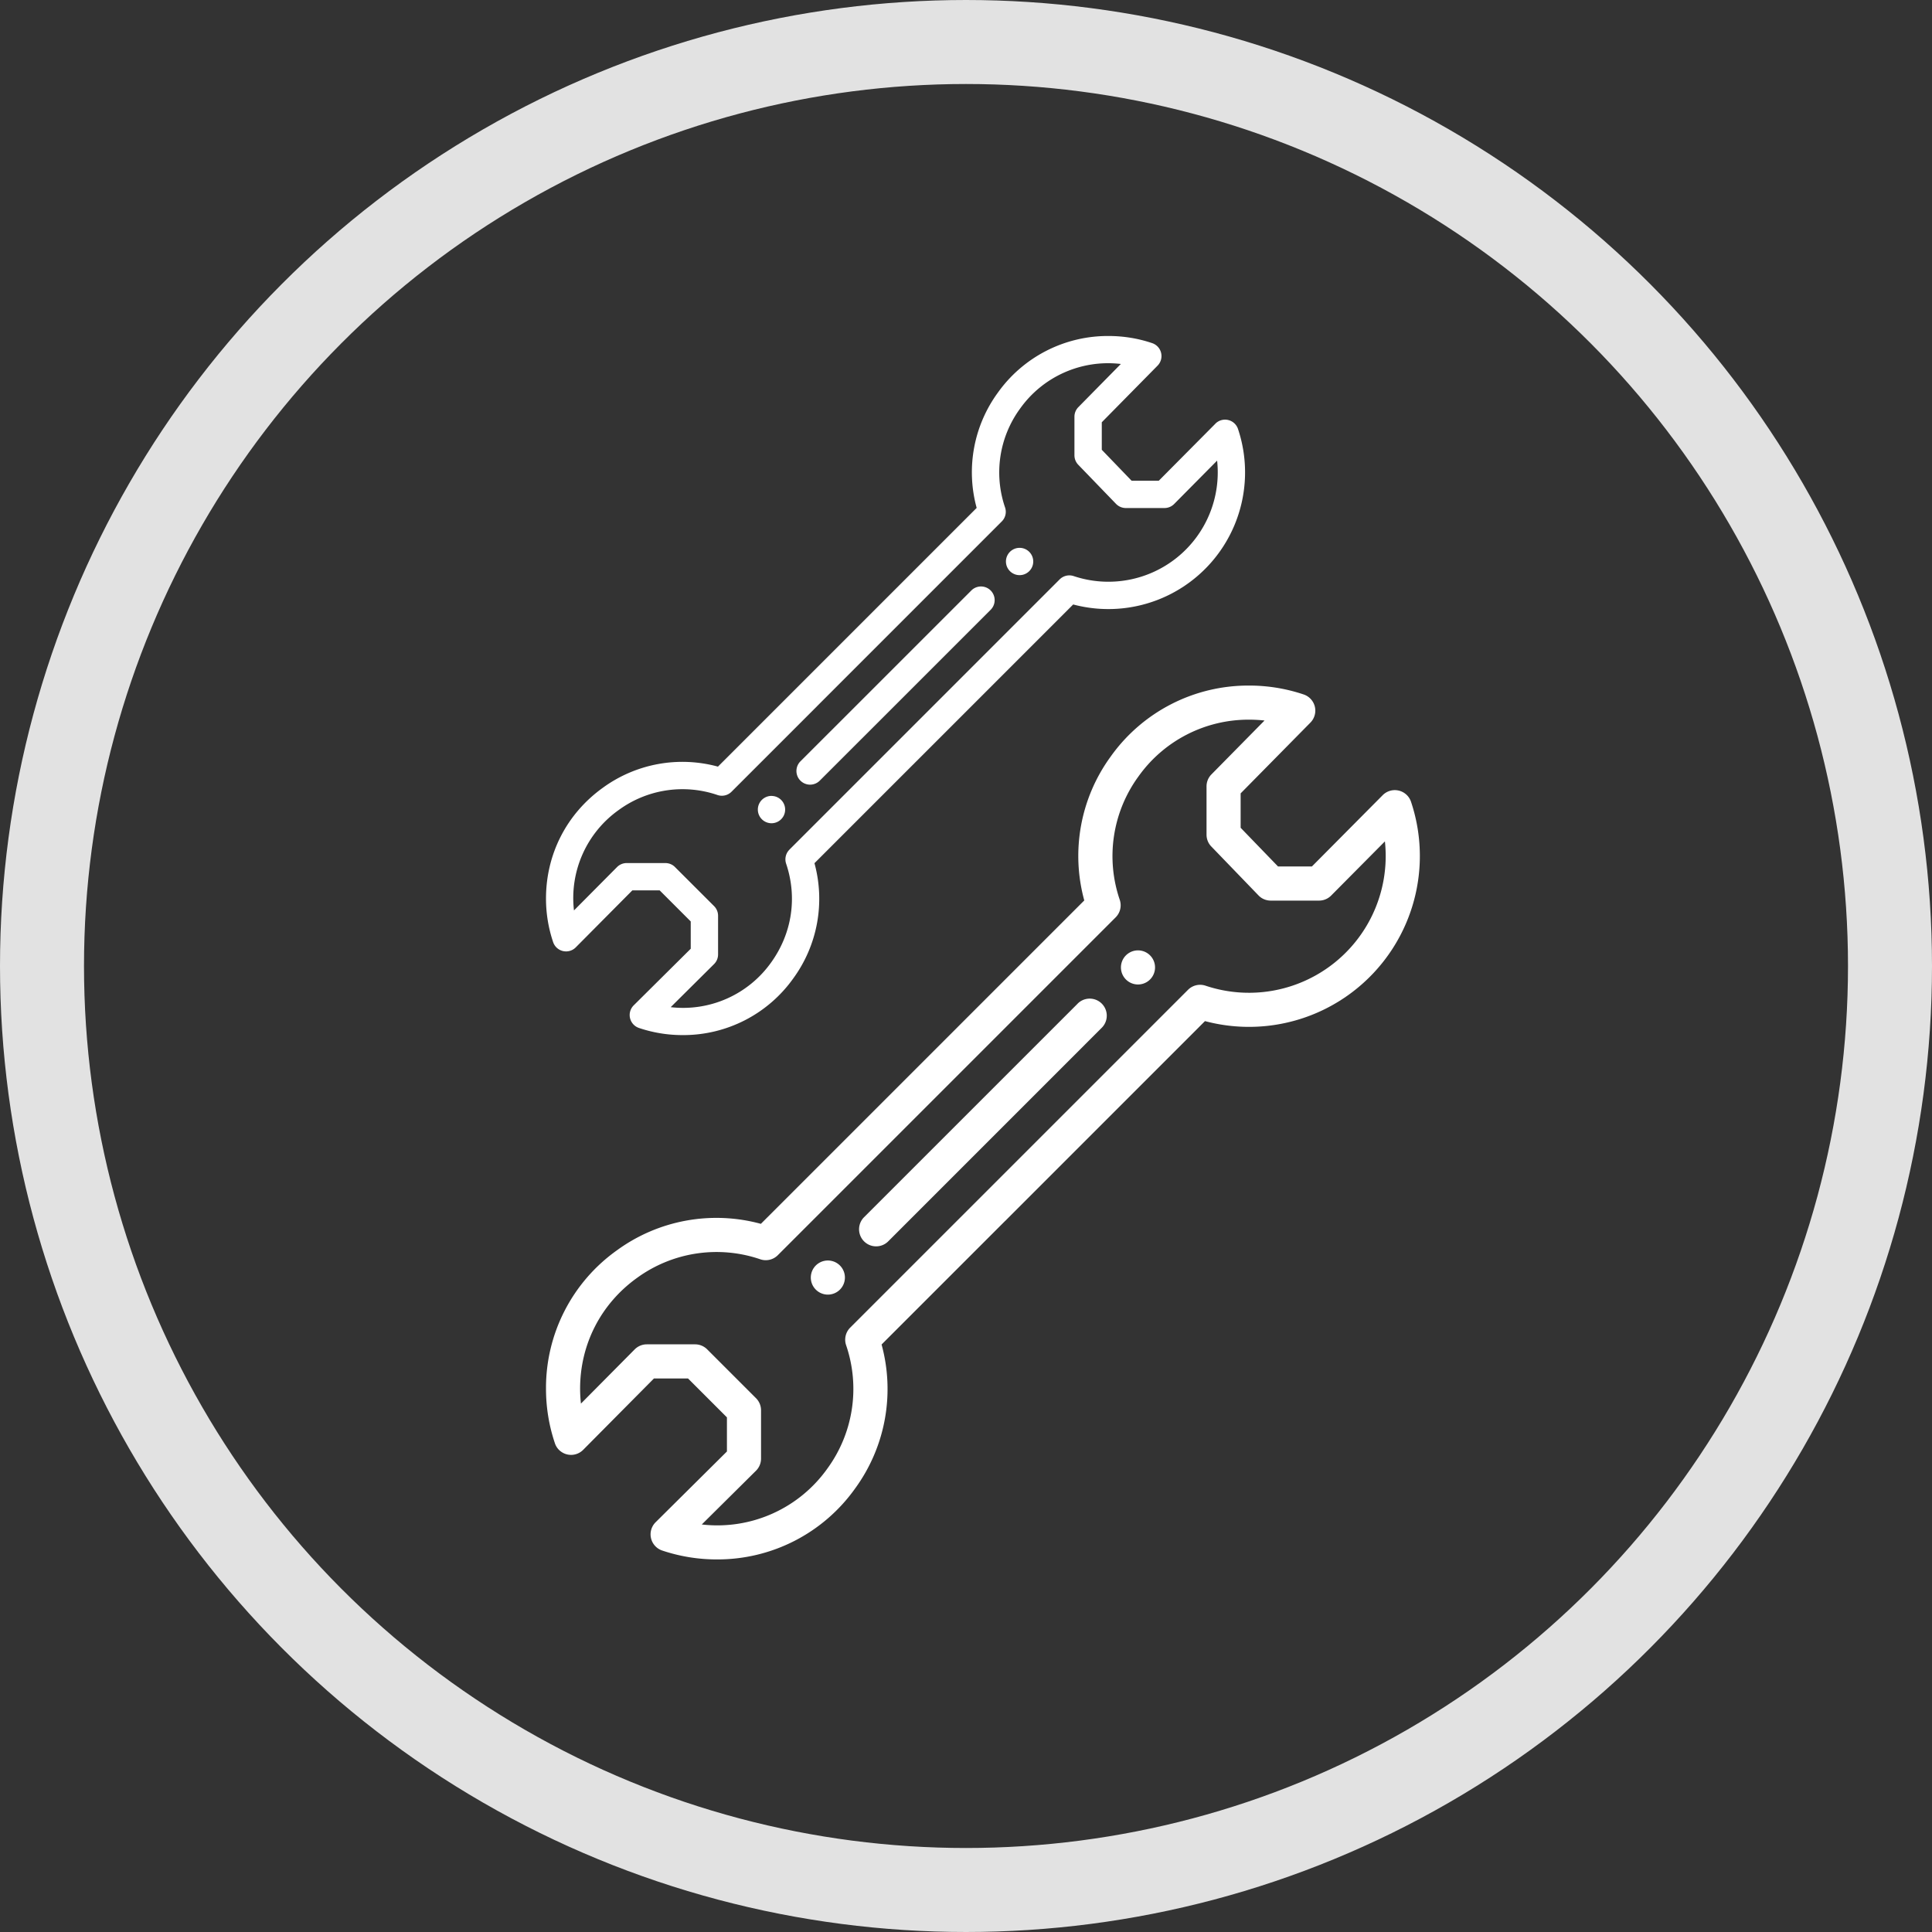 <svg width="46" height="46" fill="none" xmlns="http://www.w3.org/2000/svg"><rect width="100%" height="100%" fill="#333333" stroke="none"/><path d="M26.689 23.034a.406.406 0 1 1 .812 0 .406.406 0 0 1-.812 0zm-7.384 7.384a.406.406 0 1 1 .812 0 .406.406 0 0 1-.812 0zm6.354-6.522l-5.086 5.085a.406.406 0 1 0 .575.575l5.085-5.086a.406.406 0 1 0-.575-.574z" fill="#fff"/><path fill-rule="evenodd" clip-rule="evenodd" d="M33.301 18.823a.406.406 0 0 0-.38.11l-1.685 1.697h-.807l-.89-.921v-.819l1.661-1.685a.406.406 0 0 0-.16-.67 4.054 4.054 0 0 0-1.297-.212 4.019 4.019 0 0 0-3.3 1.693 4.016 4.016 0 0 0-.627 3.423l-7.7 7.7a4.02 4.02 0 0 0-3.424.628A4.018 4.018 0 0 0 13 33.065c0 .444.071.88.212 1.298a.395.395 0 0 0 .13.187.406.406 0 0 0 .543-.03l1.685-1.699h.812l.926.926v.812l-1.698 1.685a.406.406 0 0 0 .156.673c.417.14.854.212 1.298.212a4.018 4.018 0 0 0 3.298-1.692 4.018 4.018 0 0 0 .628-3.425l2.958-2.958c0 .004.001.005.003.002a.09.09 0 0 0 .01-.014l4.729-4.73a4.068 4.068 0 0 0 4.905-5.224.406.406 0 0 0-.294-.265zm-5.014 4.743l-8.044 8.044a.406.406 0 0 0-.098.417 3.218 3.218 0 0 1-.443 2.935 3.214 3.214 0 0 1-2.993 1.335L18 35.017a.406.406 0 0 0 .12-.289v-1.15a.406.406 0 0 0-.119-.287l-1.163-1.163a.407.407 0 0 0-.288-.12H15.4a.407.407 0 0 0-.288.12l-1.28 1.291a3.314 3.314 0 0 1-.02-.354c0-1.058.494-2.02 1.354-2.638a3.217 3.217 0 0 1 2.936-.444c.147.05.308.012.417-.097l8.044-8.044c.11-.11.147-.27.098-.417a3.217 3.217 0 0 1 .443-2.935 3.215 3.215 0 0 1 2.639-1.355c.122 0 .244.007.365.02l-1.264 1.283a.404.404 0 0 0-.117.285v1.15c0 .105.04.207.114.282l1.123 1.164c.076.08.182.124.292.124h1.15a.406.406 0 0 0 .288-.12l1.28-1.29a3.255 3.255 0 0 1-4.27 3.436.407.407 0 0 0-.417.097z" fill="#fff"/><path d="M24.276 13.044a.325.325 0 1 0 0 .65.325.325 0 0 0 0-.65zM18.37 18.95a.325.325 0 1 0-.001.651.325.325 0 0 0 0-.65zm.688-.823l4.069-4.068a.325.325 0 0 1 .46.46l-4.069 4.068a.325.325 0 1 1-.46-.46z" fill="#fff"/><path fill-rule="evenodd" clip-rule="evenodd" d="M28.937 10.088a.325.325 0 0 1 .539.125 3.255 3.255 0 0 1-3.924 4.179l-3.784 3.784-.007.011c-.002.002-.002.001-.002-.002l-2.367 2.367a3.215 3.215 0 0 1-.502 2.74 3.214 3.214 0 0 1-2.639 1.353 3.23 3.23 0 0 1-1.038-.17.325.325 0 0 1-.125-.538l1.358-1.348v-.65l-.74-.74h-.65l-1.348 1.358a.325.325 0 0 1-.538-.125 3.24 3.24 0 0 1-.17-1.038c0-1.059.493-2.02 1.354-2.638a3.215 3.215 0 0 1 2.74-.503l6.16-6.16a3.213 3.213 0 0 1 .5-2.738A3.215 3.215 0 0 1 26.395 8c.355 0 .705.057 1.038.17a.325.325 0 0 1 .128.536l-1.328 1.348v.655l.71.737h.647l1.348-1.358zM18.795 20.23l6.435-6.435a.326.326 0 0 1 .333-.079 2.604 2.604 0 0 0 3.416-2.749L27.956 12a.324.324 0 0 1-.23.096h-.92a.325.325 0 0 1-.234-.099l-.898-.93a.325.325 0 0 1-.092-.227v-.92a.324.324 0 0 1 .094-.227l1.011-1.027a2.572 2.572 0 0 0-2.403 1.068 2.574 2.574 0 0 0-.354 2.348.323.323 0 0 1-.078.333l-6.435 6.436a.325.325 0 0 1-.334.078 2.574 2.574 0 0 0-2.349.355 2.57 2.57 0 0 0-1.068 2.393l1.025-1.032a.325.325 0 0 1 .23-.096h.92c.087 0 .17.034.23.095l.931.93a.325.325 0 0 1 .095.23v.92c0 .087-.034.17-.096.231l-1.032 1.025a2.571 2.571 0 0 0 2.394-1.068c.495-.69.625-1.546.354-2.349a.325.325 0 0 1 .079-.333z" fill="#fff"/><circle cx="23" cy="23" r="22" stroke="#E2E2E2" stroke-width="2"/></svg>